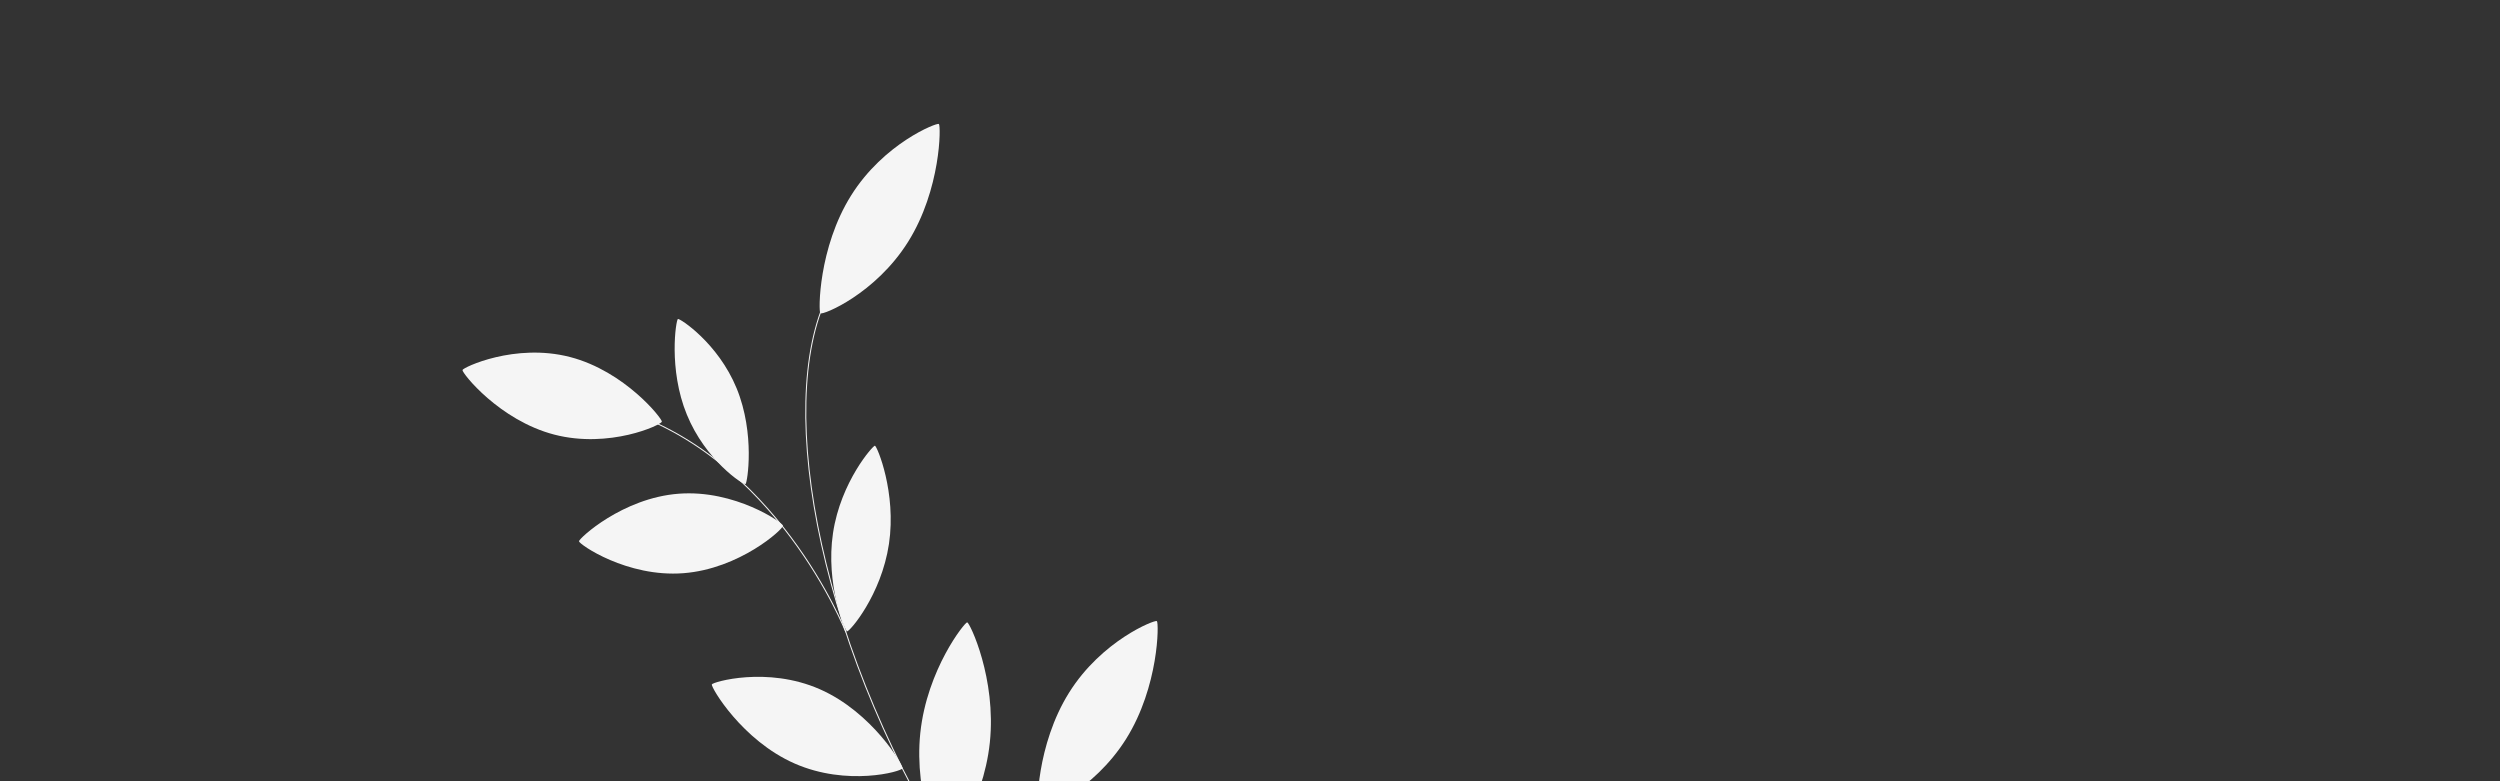 <svg width="1920" height="600" viewBox="0 0 1920 600" fill="none" xmlns="http://www.w3.org/2000/svg">
<rect x="0" y="0" width="1920" height="600" fill="#333333" stroke="none"/>
<mask id="mask0" mask-type="alpha" maskUnits="userSpaceOnUse" x="0" y="0" width="1921" height="600">
<rect width="1921" height="600" fill="#F9F9F9"/>
</mask>
<g mask="url(#mask0)">
<path d="M809.14 1077.17C809.14 1077.17 789.978 773.324 701.852 607.291C611.223 436.455 593.289 256.153 655.474 199.586" stroke="#F3F3F3" stroke-width="0.781" stroke-miterlimit="10" stroke-linecap="round" stroke-linejoin="round"/>
<path d="M649.577 485.356C649.577 485.356 596.077 349.14 473.17 313.386" stroke="#F3F3F3" stroke-width="0.781" stroke-miterlimit="10" stroke-linecap="round" stroke-linejoin="round"/>
<path d="M771.511 814.749C771.511 814.749 742.785 679.32 818.484 593.792" stroke="#F3F3F3" stroke-width="0.781" stroke-miterlimit="10" stroke-linecap="round" stroke-linejoin="round"/>
<path d="M821.031 531.982C795.893 572.119 795.916 621.168 797.445 622.405C799.366 623.978 839.757 607.555 864.895 567.418C890.034 527.281 890.163 478.355 888.481 476.995C887.02 475.793 846.151 491.79 821.031 531.982Z" fill="#F5F5F5"/>
<path d="M706.798 562.926C701.661 611.869 722.332 654.884 724.204 655.15C726.587 655.446 755.064 619.117 760.201 570.174C765.339 521.231 744.832 478.208 742.796 477.95C741.059 477.753 711.954 514.038 706.798 562.926Z" fill="#F5F5F5"/>
<path d="M629.624 529.324C670.077 547.12 693.833 588.04 693.166 590.038C692.289 592.57 650.662 604.148 610.209 586.352C569.756 568.555 545.958 527.844 546.667 525.638C547.322 523.771 589.171 511.527 629.624 529.324Z" fill="#F5F5F5"/>
<path d="M639.75 409.41C633.86 448.804 649.037 484.577 650.531 484.88C652.44 485.255 676.826 457.155 682.716 417.762C688.606 378.368 673.593 342.586 671.935 342.292C670.557 342.003 645.64 370.016 639.75 409.41Z" fill="#F5F5F5"/>
<path d="M653.61 150.195C628.472 190.332 628.495 239.381 630.024 240.618C631.944 242.191 672.336 225.768 697.474 185.631C722.612 145.494 722.742 96.568 721.06 95.208C719.647 93.985 678.729 110.003 653.61 150.195Z" fill="#F5F5F5"/>
<path d="M437.731 274.173C480.003 285.104 508.722 321.722 508.306 323.801C507.746 326.449 468.033 344.731 425.761 333.799C383.471 322.813 354.729 286.459 355.187 284.171C355.592 282.223 395.459 263.242 437.731 274.173Z" fill="#F5F5F5"/>
<path d="M521.202 379.175C564.49 375.866 601.234 401.536 601.348 403.702C601.531 406.408 568.092 436.911 524.804 440.22C481.516 443.529 444.779 418.045 444.658 415.692C444.533 413.657 477.914 382.483 521.202 379.175Z" fill="#F5F5F5"/>
<path d="M565.736 298.223C580.093 333.213 573.946 371.009 572.572 371.731C570.877 372.655 541.822 353.465 527.513 318.455C513.156 283.465 519.157 245.732 520.628 244.968C521.904 244.289 551.378 263.233 565.736 298.223Z" fill="#F5F5F5"/>
</g>
</svg>
